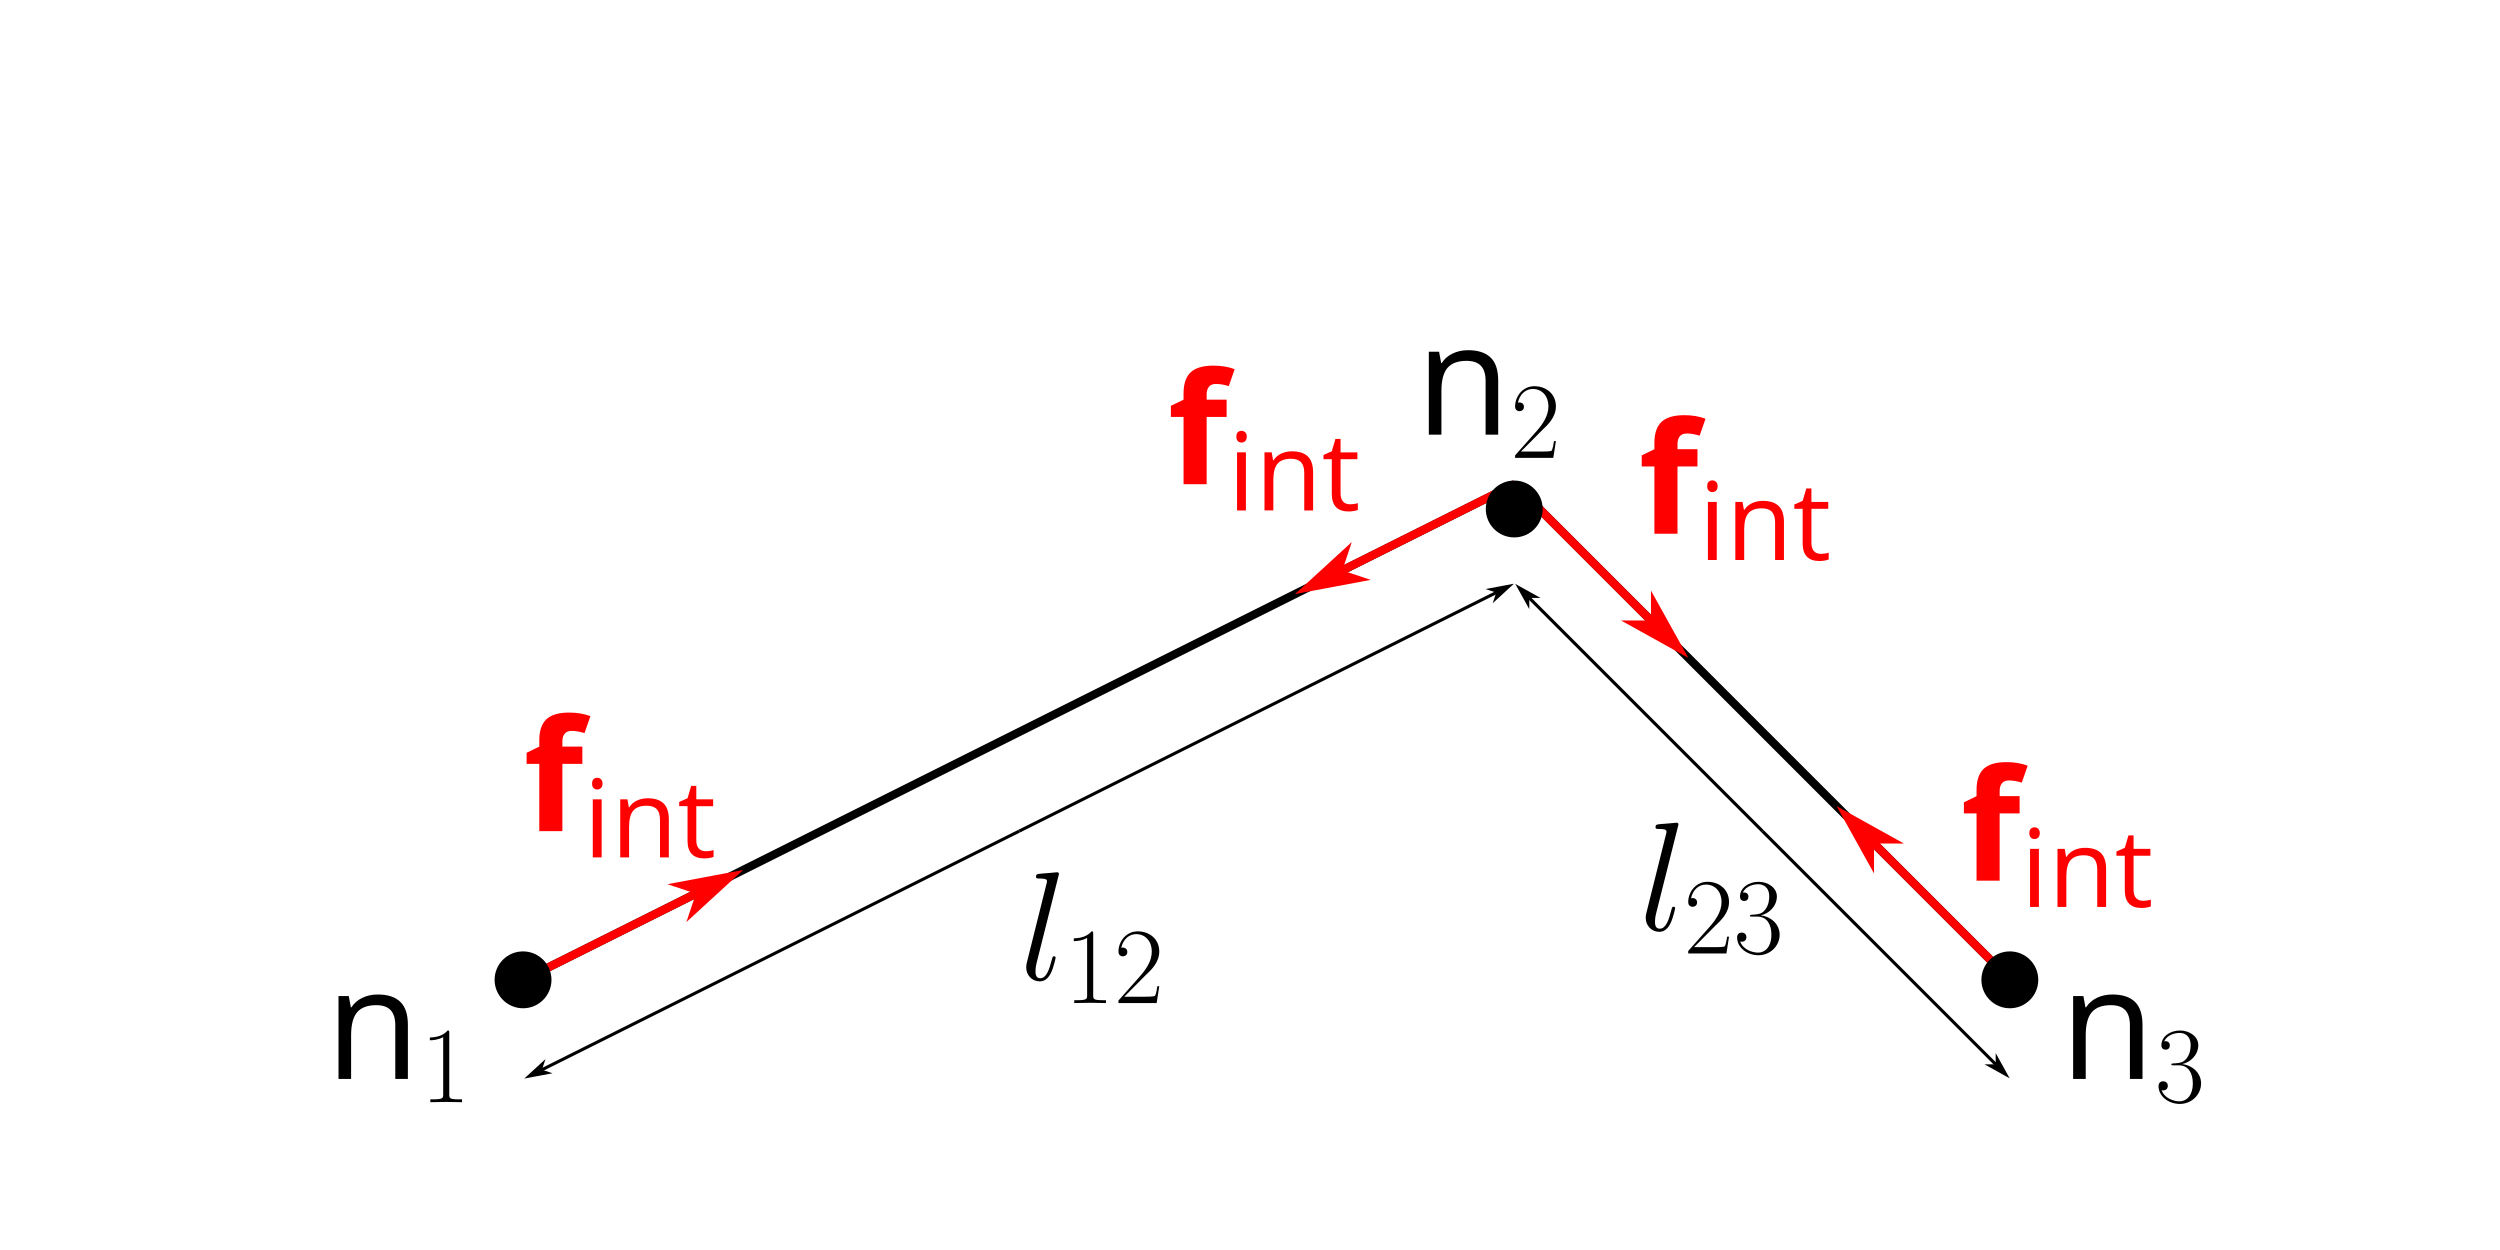 <?xml version="1.0" encoding="UTF-8"?>
<svg width="450pt" height="225pt" version="1.1" viewBox="0 0 450 225" xmlns="http://www.w3.org/2000/svg" xmlns:xlink="http://www.w3.org/1999/xlink">
<rect x="0" y="0" width="450" height="225" fill="#333333" stroke="none"/>
<defs>
<g id="f">
<path d="m12.609 0v-9.656c0-1.219-0.277-2.125-0.828-2.719-0.555-0.602-1.422-0.906-2.609-0.906-1.555 0-2.695 0.422-3.422 1.266-0.73 0.844-1.094 2.242-1.094 4.188v7.828h-2.266v-14.922h1.844l0.375 2.031h0.109c0.457-0.727 1.102-1.297 1.938-1.703 0.832-0.406 1.766-0.609 2.797-0.609 1.789 0 3.141 0.438 4.047 1.312 0.914 0.867 1.375 2.25 1.375 4.156v9.734z"/>
</g>
<g id="i">
<path d="m7.5 0v-0.516h-0.578c-1.688 0-1.719-0.203-1.719-0.906v-11.062c0-0.406-0.031-0.422-0.297-0.422-0.766 0.906-1.922 1.203-3.016 1.25-0.047 0-0.156 0-0.172 0.031-0.016 0.047-0.016 0.078-0.016 0.484 0.609 0 1.625-0.109 2.406-0.578v10.297c0 0.672-0.047 0.906-1.719 0.906h-0.594v0.516l2.859-0.047z"/>
</g>
<g id="e">
<path d="m8.141-3.031h-0.344c-0.203 1.391-0.359 1.625-0.438 1.734-0.094 0.156-1.5 0.156-1.766 0.156h-3.75l3.719-3.75c1.203-1.125 2.578-2.453 2.578-4.391 0-2.297-1.828-3.625-3.875-3.625-2.156 0-3.469 1.891-3.469 3.641 0 0.766 0.578 0.859 0.812 0.859 0.188 0 0.781-0.109 0.781-0.797 0-0.609-0.516-0.781-0.781-0.781-0.125 0-0.234 0.016-0.312 0.062 0.359-1.656 1.5-2.484 2.688-2.484 1.703 0 2.812 1.344 2.812 3.125 0 1.703-1 3.172-2.109 4.438l-3.891 4.391v0.453h6.875z"/>
</g>
<g id="h">
<path d="m8.297-3.375c0-1.906-1.562-3.266-3.406-3.484 1.484-0.312 2.906-1.641 2.906-3.422 0-1.516-1.547-2.625-3.297-2.625-1.781 0-3.344 1.094-3.344 2.656 0 0.672 0.5 0.797 0.766 0.797 0.406 0 0.75-0.25 0.75-0.766 0-0.5-0.344-0.766-0.75-0.766-0.078 0-0.188 0-0.266 0.047 0.578-1.297 2.109-1.531 2.797-1.531s1.969 0.344 1.969 2.219c0 0.547-0.078 1.516-0.734 2.375-0.594 0.766-1.25 0.797-1.891 0.859-0.109 0-0.547 0.047-0.625 0.047-0.141 0.016-0.219 0.031-0.219 0.172s0.016 0.156 0.406 0.156h0.953c1.75 0 2.5 1.5 2.5 3.234 0 2.344-1.25 3.25-2.375 3.25-1.031 0-2.719-0.516-3.25-2.016 0.109 0.047 0.203 0.047 0.297 0.047 0.469 0 0.828-0.312 0.828-0.828 0-0.562-0.438-0.812-0.828-0.812-0.328 0-0.844 0.156-0.844 0.875 0 1.797 1.766 3.203 3.828 3.203 2.172 0 3.828-1.703 3.828-3.688z"/>
</g>
<g id="d">
<path d="m10.594-12.109h-3.594v12.109h-4.156v-12.109h-2.281v-2l2.281-1.109v-1.125c0-1.727 0.426-2.992 1.281-3.797 0.852-0.801 2.219-1.203 4.094-1.203 1.438 0 2.711 0.215 3.828 0.641l-1.062 3.047c-0.836-0.258-1.605-0.391-2.312-0.391-0.586 0-1.012 0.18-1.281 0.531-0.262 0.344-0.391 0.793-0.391 1.344v0.953h3.594z"/>
</g>
<g id="c">
<path d="m3.266 0h-1.594v-10.453h1.594zm-1.719-13.281c0-0.363 0.086-0.629 0.266-0.797 0.176-0.164 0.398-0.25 0.672-0.25 0.25 0 0.469 0.09 0.656 0.266 0.188 0.168 0.281 0.43 0.281 0.781 0 0.355-0.094 0.621-0.281 0.797-0.188 0.18-0.406 0.266-0.656 0.266-0.273 0-0.496-0.086-0.672-0.266-0.18-0.176-0.266-0.441-0.266-0.797z"/>
</g>
<g id="b">
<path d="m8.828 0v-6.766c0-0.852-0.195-1.488-0.578-1.906-0.387-0.414-0.996-0.625-1.828-0.625-1.094 0-1.898 0.297-2.406 0.891-0.5 0.586-0.75 1.559-0.75 2.922v5.484h-1.594v-10.453h1.297l0.25 1.438h0.078c0.32-0.52 0.773-0.922 1.359-1.203 0.594-0.281 1.25-0.422 1.969-0.422 1.25 0 2.191 0.305 2.828 0.906 0.645 0.605 0.969 1.578 0.969 2.922v6.812z"/>
</g>
<g id="a">
<path d="m5.047-1.109c0.281 0 0.551-0.02 0.812-0.062 0.258-0.039 0.469-0.086 0.625-0.141v1.219c-0.168 0.086-0.422 0.148-0.766 0.203-0.336 0.051-0.633 0.078-0.891 0.078-2.023 0-3.031-1.062-3.031-3.188v-6.219h-1.5v-0.766l1.5-0.656 0.656-2.234h0.922v2.422h3.031v1.234h-3.031v6.141c0 0.637 0.145 1.125 0.438 1.469 0.301 0.336 0.711 0.5 1.234 0.5z"/>
</g>
<g id="g">
<path d="m6.578-3.984c0-0.141-0.109-0.25-0.281-0.25-0.25 0-0.266 0.141-0.391 0.547-0.5 1.938-1 3.406-2.109 3.406-0.844 0-0.844-0.891-0.844-1.281 0-0.109 0-0.703 0.203-1.484l3.922-15.609c0.031-0.109 0.094-0.281 0.094-0.422 0-0.281-0.344-0.281-0.344-0.281l-1.531 0.141c-0.469 0.031-0.891 0.078-1.391 0.109-0.672 0.062-0.859 0.094-0.859 0.594 0 0.281 0.266 0.281 0.547 0.281 1.422 0 1.422 0.25 1.422 0.531 0 0.109 0 0.156-0.141 0.656l-3.453 13.844c-0.078 0.297-0.141 0.531-0.141 0.969 0 1.391 1.031 2.516 2.453 2.516 0.922 0 1.531-0.609 1.984-1.484 0.469-0.922 0.859-2.672 0.859-2.781z"/>
</g>
<clipPath id="n">
<path d="m0 0h450v225h-450z"/>
</clipPath>
<clipPath id="m">
<rect width="450" height="225"/>
</clipPath>
<g id="k" clip-path="url(#m)">
<g clip-path="url(#n)">
<rect x="-99" y="-49.5" width="648" height="324" fill="#fff"/>
</g>
<path d="m112.5 0h225v225h-225z" fill="#fff"/>
<path d="m94.227 176.37 178.42-89.211" fill="none" stroke="#000" stroke-linejoin="round" stroke-width="1.5"/>
<path d="m272.64 87.156 89.211 89.211" fill="none" stroke="#000" stroke-linejoin="round" stroke-width="1.5"/>
<path d="m183.44 149.61-85.895 42.945" fill="none" stroke="#000" stroke-linejoin="round" stroke-width=".562"/>
<path transform="matrix(1 -.5 .5 1 0 0)" d="m0.834 193.06 1.003-1.006-3.519 1.006 3.52 1.006z" stroke="#000" stroke-width=".268"/>
<path d="m183.44 149.61 85.891-42.949" fill="none" stroke="#000" stroke-linejoin="round" stroke-width=".562"/>
<path transform="matrix(-1 .5 -.5 -1 0 0)" d="m-172.98-193.06 1.005-1.009-3.52 1.009 3.52 1.006z" stroke="#000" stroke-width=".268"/>
<path d="m317.25 149.61-41.984-41.984" fill="none" stroke="#000" stroke-linejoin="round" stroke-width=".562"/>
<path transform="matrix(1 1 -1 1 0 0)" d="m191.3-83.824 0.795-0.795-2.783 0.795 2.785 0.797z" stroke="#000" stroke-width=".212"/>
<path d="m317.25 149.61 41.984 41.98" fill="none" stroke="#000" stroke-linejoin="round" stroke-width=".562"/>
<path transform="matrix(-1 -1 1 -1 0 0)" d="m-275.55 83.822 0.795-0.795-2.783 0.795 2.785 0.797z" stroke="#000" stroke-width=".212"/>
</g>
<clipPath id="l">
<rect width="450" height="225"/>
</clipPath>
<g id="j" clip-path="url(#l)">
<path d="m94.227 176.37 31.051-15.527" fill="none" stroke="#f00" stroke-linejoin="round" stroke-width="1.5"/>
<path transform="matrix(-1 .5 -.5 -1 0 0)" d="m-36.369-178.79 2.684-2.681-9.392 2.683 9.392 2.684z" fill="#f00" stroke="#f00" stroke-width=".716"/>
<path d="m272.64 87.156-31.051 15.527" fill="none" stroke="#f00" stroke-linejoin="round" stroke-width="1.5"/>
<path transform="matrix(1 -.5 .5 1 0 0)" d="m151.72 178.79 2.683-2.686-9.392 2.683 9.392 2.684z" fill="#f00" stroke="#f00" stroke-width=".716"/>
<path d="m272.64 87.156 24.547 24.547" fill="none" stroke="#f00" stroke-linejoin="round" stroke-width="1.5"/>
<path transform="matrix(-1 -1 1 -1 0 0)" d="m-204.83 92.744 2.121-2.121-7.426 2.121 7.426 2.121z" fill="#f00" stroke="#f00" stroke-width=".566"/>
<path d="m361.86 176.37-24.547-24.547" fill="none" stroke="#f00" stroke-linejoin="round" stroke-width="1.5"/>
<path transform="matrix(1 1 -1 1 0 0)" d="m244.18-92.744 2.121-2.121-7.426 2.121 7.426 2.121z" fill="#f00" stroke="#f00" stroke-width=".566"/>
<path d="m98.086 176.37c0 2.172-1.766 3.938-3.938 3.938-2.176 0-3.938-1.766-3.938-3.938 0-2.176 1.762-3.938 3.938-3.938 2.172 0 3.938 1.762 3.938 3.938z" stroke="#000" stroke-linejoin="round" stroke-width="2.362"/>
<path d="m276.5 91.617c0 2.176-1.766 3.938-3.938 3.938s-3.938-1.762-3.938-3.938c0-2.172 1.766-3.938 3.938-3.938s3.938 1.766 3.938 3.938z" stroke="#000" stroke-linejoin="round" stroke-width="2.362"/>
<path d="m365.71 176.37c0 2.172-1.766 3.938-3.938 3.938-2.176 0-3.938-1.766-3.938-3.938 0-2.176 1.762-3.938 3.938-3.938 2.172 0 3.938 1.762 3.938 3.938z" stroke="#000" stroke-linejoin="round" stroke-width="2.362"/>
</g>
</defs>
<use xlink:href="#k"/>
<g>
<use x="58.543" y="194.211" xlink:href="#f"/>
<use x="75.665" y="198.395" xlink:href="#i"/>
<use x="254.8" y="78.236" xlink:href="#f"/>
<use x="271.922" y="82.421" xlink:href="#e"/>
<use x="370.775" y="194.211" xlink:href="#f"/>
<use x="387.896" y="198.395" xlink:href="#h"/>
</g>
<g fill="#f00">
<use x="94.228" y="149.606" xlink:href="#d"/>
<use x="105.03" y="154.328" xlink:href="#c"/>
<use x="109.97" y="154.328" xlink:href="#b"/>
<use x="121.96" y="154.328" xlink:href="#a"/>
<use x="210.196" y="87.156" xlink:href="#d"/>
<use x="220.997" y="91.878" xlink:href="#c"/>
<use x="225.937" y="91.878" xlink:href="#b"/>
<use x="237.927" y="91.878" xlink:href="#a"/>
<use x="294.949" y="96.075" xlink:href="#d"/>
<use x="305.75" y="100.797" xlink:href="#c"/>
<use x="310.69" y="100.797" xlink:href="#b"/>
<use x="322.68" y="100.797" xlink:href="#a"/>
<use x="352.936" y="158.526" xlink:href="#d"/>
<use x="363.737" y="163.248" xlink:href="#c"/>
<use x="368.677" y="163.248" xlink:href="#b"/>
<use x="380.667" y="163.248" xlink:href="#a"/>
</g>
<g>
<use x="183.437" y="176.365" xlink:href="#g"/>
<use x="191.573" y="180.549" xlink:href="#i"/>
<use x="200.528" y="180.549" xlink:href="#e"/>
<use x="294.949" y="167.445" xlink:href="#g"/>
<use x="303.085" y="171.63" xlink:href="#e"/>
<use x="312.04" y="171.63" xlink:href="#h"/>
</g>
<use xlink:href="#j"/>
</svg>
